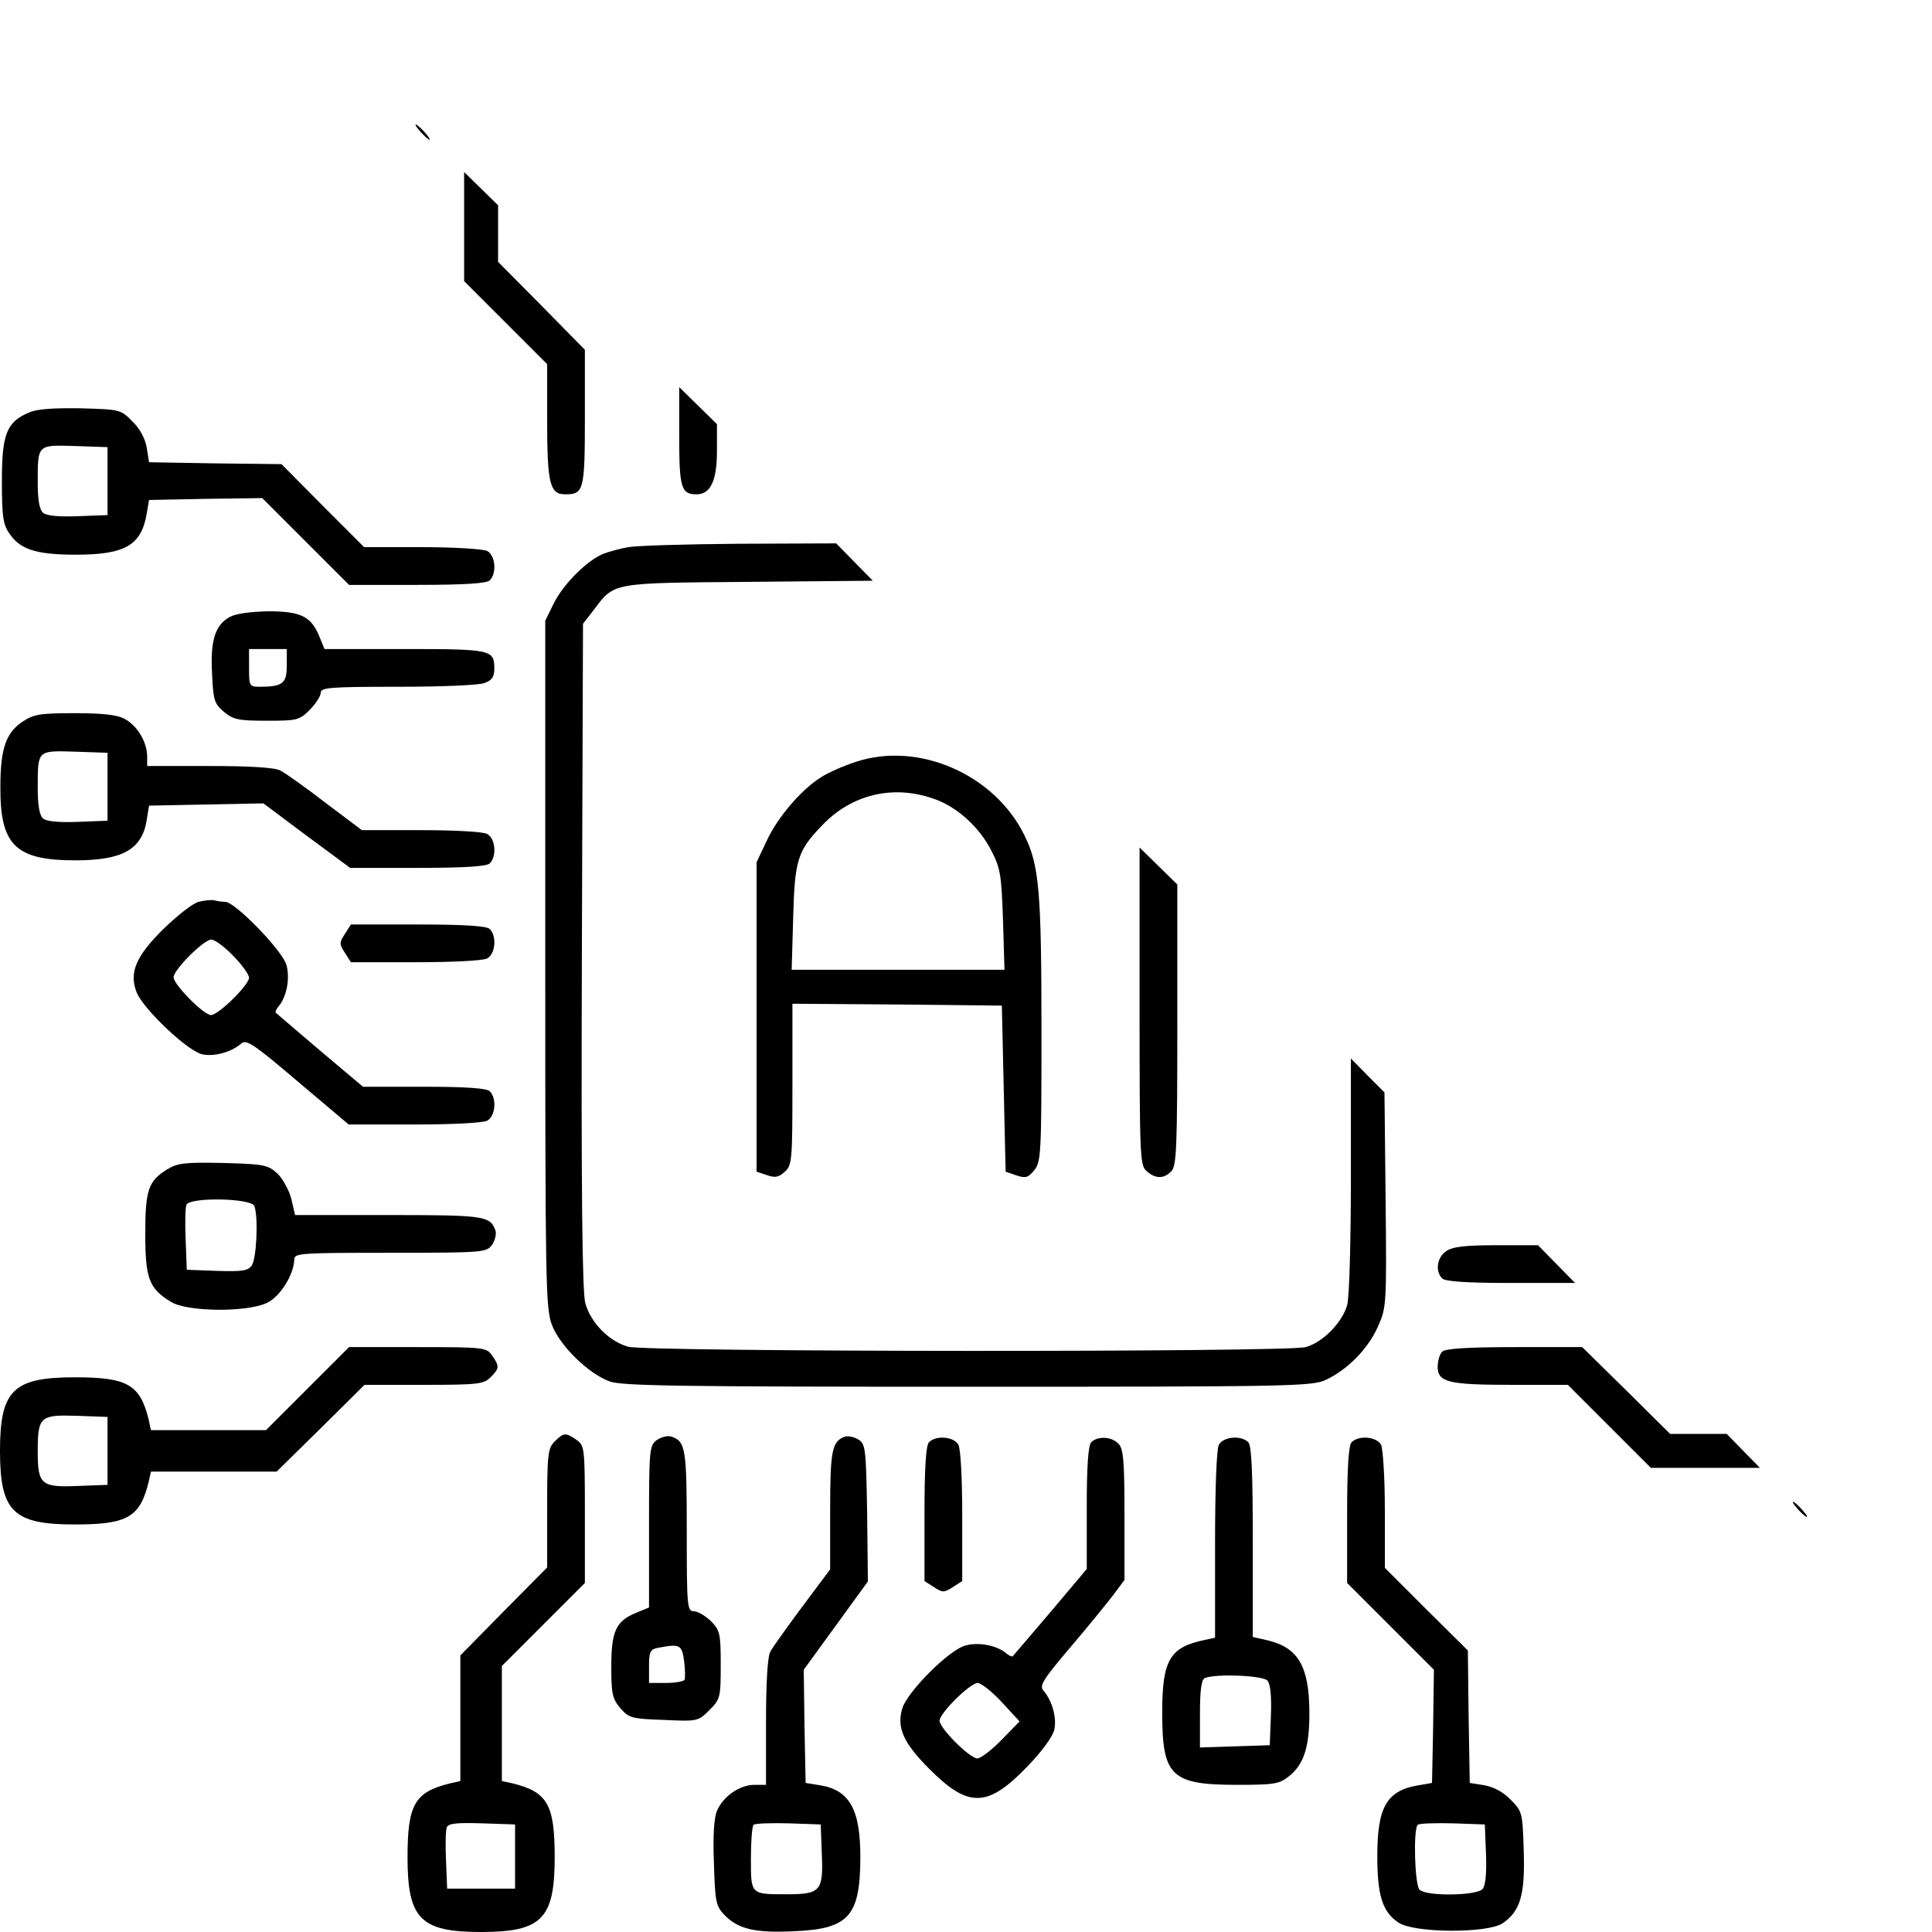 <?xml version="1.0" standalone="no"?>
<!DOCTYPE svg PUBLIC "-//W3C//DTD SVG 20010904//EN"
 "http://www.w3.org/TR/2001/REC-SVG-20010904/DTD/svg10.dtd">
<svg version="1.0" xmlns="http://www.w3.org/2000/svg"
 width="512pt" height="512pt" viewBox="0 0 512 512"
 preserveAspectRatio="xMidYMid meet">

<g transform="translate(0,512) scale(0.1,-0.1)"
fill="#000000" stroke="none">
<path d="M1115 4770 c10 -11 20 -20 23 -20 3 0 -3 9 -13 20 -10 11 -20 20 -23
20 -3 0 3 -9 13 -20z"/>
<path d="M1230 4519 l0 -144 110 -110 110 -110 0 -147 c0 -170 7 -198 48 -198
49 0 52 10 52 204 l0 179 -115 117 -115 116 0 75 0 75 -45 44 -45 44 0 -145z"/>
<path d="M1800 3964 c0 -137 5 -154 46 -154 37 0 54 36 54 115 l0 71 -50 49
-50 49 0 -130z"/>
<path d="M75 4026 c-58 -25 -70 -58 -70 -181 0 -93 3 -115 20 -139 28 -42 71
-56 176 -56 131 0 174 25 188 110 l6 35 150 3 150 2 115 -115 115 -115 180 0
c128 0 185 4 193 12 19 19 15 66 -7 78 -11 5 -86 10 -173 10 l-153 0 -110 110
-109 110 -175 2 -176 3 -6 38 c-4 24 -18 51 -38 70 -31 32 -33 32 -139 35 -74
1 -116 -2 -137 -12z m210 -181 l0 -90 -78 -3 c-50 -2 -84 1 -93 9 -9 8 -14 33
-14 79 0 103 -2 101 99 98 l86 -3 0 -90z"/>
<path d="M1665 3670 c-22 -4 -52 -12 -67 -18 -43 -18 -104 -79 -130 -130 l-23
-47 0 -910 c0 -852 1 -913 18 -957 22 -56 97 -129 153 -149 32 -12 197 -14
949 -14 850 0 912 1 948 18 58 27 112 82 138 140 23 51 24 56 21 337 l-3 285
-45 45 -44 45 0 -310 c0 -173 -4 -325 -10 -344 -13 -46 -65 -99 -110 -111 -51
-14 -1743 -13 -1795 1 -51 14 -100 64 -114 116 -8 30 -11 300 -9 921 l3 879
28 36 c56 74 44 72 411 75 l329 3 -49 50 -48 49 -256 -1 c-140 -1 -273 -5
-295 -9z"/>
<path d="M609 3485 c-39 -21 -52 -63 -47 -151 3 -69 6 -79 31 -100 25 -21 38
-24 113 -24 81 0 87 1 115 29 16 16 29 37 29 45 0 14 25 16 204 16 113 0 216
4 230 10 20 7 26 17 26 38 0 50 -7 52 -237 52 l-213 0 -14 34 c-22 53 -49 66
-136 66 -45 -1 -85 -6 -101 -15z m151 -129 c0 -47 -11 -56 -72 -56 -27 0 -28
2 -28 50 l0 50 50 0 50 0 0 -44z"/>
<path d="M59 3207 c-43 -29 -58 -71 -58 -172 -1 -155 40 -195 199 -195 125 0
177 29 189 108 l6 37 151 3 152 3 115 -86 115 -85 179 0 c126 0 183 4 191 12
19 19 15 66 -7 78 -11 6 -87 10 -176 10 l-156 0 -97 73 c-53 41 -107 79 -119
85 -14 8 -81 12 -187 12 l-166 0 0 25 c0 39 -27 83 -60 100 -20 11 -60 15
-133 15 -92 0 -108 -3 -138 -23z m226 -172 l0 -90 -78 -3 c-50 -2 -84 1 -93 9
-9 8 -14 33 -14 79 0 103 -2 101 99 98 l86 -3 0 -90z"/>
<path d="M2268 3101 c-31 -10 -72 -28 -91 -40 -52 -32 -116 -106 -145 -169
l-27 -57 0 -410 0 -410 27 -9 c22 -8 32 -6 48 9 19 17 20 30 20 232 l0 213
278 -2 277 -3 5 -220 5 -220 29 -10 c24 -8 31 -6 47 14 18 22 19 44 19 365 0
375 -6 443 -45 522 -79 162 -281 250 -447 195z m204 -97 c62 -20 123 -75 155
-138 24 -46 27 -64 31 -183 l4 -133 -282 0 -282 0 4 138 c4 152 11 177 77 245
77 81 186 108 293 71z"/>
<path d="M3020 2454 c0 -395 1 -422 18 -437 23 -21 46 -22 66 -1 14 13 16 63
16 388 l0 372 -50 49 -50 49 0 -420z"/>
<path d="M526 2730 c-17 -5 -58 -38 -93 -72 -74 -73 -92 -117 -70 -170 20 -45
135 -154 173 -162 32 -7 78 6 104 29 13 11 34 -3 149 -101 l135 -114 174 0
c100 0 181 4 193 10 22 12 26 59 7 78 -8 8 -61 12 -174 12 l-162 0 -114 96
c-62 53 -115 98 -117 100 -2 2 1 10 8 18 21 25 30 74 20 109 -10 37 -136 167
-162 167 -9 0 -21 2 -29 4 -7 2 -26 0 -42 -4z m92 -143 c23 -23 42 -50 42 -58
0 -19 -81 -99 -101 -99 -19 0 -99 81 -99 100 0 20 80 100 100 100 9 0 35 -19
58 -43z"/>
<path d="M914 2645 c-15 -23 -15 -27 0 -50 l16 -25 171 0 c98 0 178 4 190 10
22 12 26 59 7 78 -8 8 -65 12 -190 12 l-178 0 -16 -25z"/>
<path d="M443 2021 c-50 -31 -58 -54 -58 -171 0 -118 10 -145 68 -180 43 -27
201 -28 254 -3 35 16 72 75 73 116 0 16 19 17 254 17 248 0 255 1 270 21 8 12
12 29 9 38 -14 39 -29 41 -284 41 l-247 0 -10 43 c-6 23 -23 54 -37 67 -25 23
-35 25 -143 28 -103 2 -121 0 -149 -17z m231 -97 c11 -29 6 -140 -7 -158 -10
-14 -26 -16 -92 -14 l-80 3 -3 79 c-2 44 -1 85 2 93 8 21 172 18 180 -3z"/>
<path d="M3832 1804 c-24 -17 -29 -53 -10 -72 8 -8 63 -12 182 -12 l170 0 -49
50 -49 50 -111 0 c-84 0 -116 -4 -133 -16z"/>
<path d="M815 1440 l-110 -110 -152 0 -153 0 -6 28 c-23 93 -56 112 -196 112
-163 0 -198 -34 -198 -195 0 -161 35 -195 198 -195 140 0 173 19 196 113 l6
27 167 0 166 0 117 115 116 115 157 0 c144 0 159 2 177 20 24 24 24 29 4 58
-15 21 -20 22 -197 22 l-182 0 -110 -110z m-530 -165 l0 -90 -80 -3 c-96 -4
-105 4 -105 91 0 93 6 98 103 95 l82 -3 0 -90z"/>
<path d="M3822 1538 c-7 -7 -12 -25 -12 -40 0 -41 28 -48 198 -48 l147 0 110
-110 110 -110 144 0 145 0 -44 45 -44 45 -75 0 -75 0 -116 115 -117 115 -179
0 c-127 0 -184 -4 -192 -12z"/>
<path d="M1470 1300 c-18 -18 -20 -33 -20 -177 l0 -157 -115 -116 -115 -117 0
-166 0 -167 -27 -6 c-94 -23 -113 -56 -113 -196 0 -163 34 -198 195 -198 161
0 195 35 195 198 0 140 -19 173 -112 196 l-28 6 0 153 0 152 110 110 110 110
0 182 c0 177 -1 182 -22 197 -29 20 -34 20 -58 -4z m-105 -1100 l0 -85 -90 0
-90 0 -3 74 c-2 41 -1 80 2 88 4 11 26 13 93 11 l88 -3 0 -85z"/>
<path d="M1741 1304 c-20 -15 -21 -23 -21 -229 l0 -215 -34 -14 c-54 -22 -66
-49 -66 -143 0 -72 3 -85 24 -110 23 -26 30 -28 115 -31 89 -4 91 -4 121 26
29 29 30 34 30 120 0 83 -2 91 -26 116 -15 14 -35 26 -45 26 -18 0 -19 12 -19
213 0 219 -3 237 -41 250 -9 3 -26 -1 -38 -9z m72 -586 c3 -23 3 -46 1 -50 -3
-4 -25 -8 -50 -8 l-44 0 0 44 c0 38 3 45 23 49 59 11 64 9 70 -35z"/>
<path d="M2240 1313 c-35 -12 -40 -35 -40 -194 l0 -158 -74 -99 c-40 -54 -79
-108 -85 -120 -7 -13 -11 -84 -11 -186 l0 -166 -31 0 c-39 0 -83 -31 -99 -69
-8 -19 -11 -68 -8 -139 3 -100 5 -113 27 -136 36 -38 81 -49 185 -44 146 6
176 40 176 198 0 125 -29 177 -108 189 l-37 6 -3 150 -2 150 85 117 85 117 -2
182 c-3 169 -4 182 -23 194 -11 7 -27 10 -35 8z m-62 -1108 c4 -97 -4 -105
-94 -105 -95 0 -94 -1 -94 94 0 46 3 86 7 90 4 4 46 5 93 4 l85 -3 3 -80z"/>
<path d="M2462 1298 c-8 -8 -12 -65 -12 -190 l0 -178 25 -16 c23 -15 27 -15
50 0 l25 16 0 171 c0 98 -4 178 -10 190 -12 22 -59 26 -78 7z"/>
<path d="M2892 1298 c-8 -8 -12 -61 -12 -174 l0 -162 -96 -114 c-53 -62 -98
-115 -100 -117 -2 -2 -10 1 -18 8 -25 21 -74 30 -108 20 -43 -11 -155 -124
-167 -167 -15 -50 3 -91 71 -159 104 -105 155 -104 260 5 39 40 68 80 72 98 7
32 -6 78 -29 104 -11 13 -1 29 72 115 47 55 98 118 114 139 l29 39 0 173 c0
144 -3 175 -16 188 -18 19 -55 21 -72 4z m-237 -689 l47 -51 -48 -49 c-26 -27
-55 -49 -64 -49 -20 0 -100 80 -100 100 0 20 81 100 101 100 9 0 38 -23 64
-51z"/>
<path d="M3230 1291 c-6 -12 -10 -115 -10 -265 l0 -246 -27 -6 c-93 -19 -113
-53 -113 -192 0 -169 23 -192 198 -192 97 0 112 2 137 22 40 31 55 77 55 167
0 122 -28 173 -107 193 l-43 10 0 252 c0 183 -3 255 -12 264 -19 19 -66 15
-78 -7z m129 -625 c8 -9 11 -43 9 -93 l-3 -78 -92 -3 -93 -3 0 90 c0 62 4 91
13 94 29 12 155 7 166 -7z"/>
<path d="M3582 1298 c-8 -8 -12 -65 -12 -193 l0 -180 115 -115 115 -115 -2
-150 -3 -150 -35 -6 c-85 -14 -110 -57 -110 -188 0 -105 14 -148 56 -176 41
-28 235 -29 276 -2 47 32 60 76 56 193 -3 101 -4 104 -35 135 -19 20 -46 34
-70 38 l-38 6 -3 176 -2 175 -110 109 -110 110 0 153 c0 87 -5 162 -10 173
-12 22 -59 26 -78 7z m356 -1091 c2 -50 -1 -84 -9 -93 -15 -18 -149 -20 -167
-2 -13 13 -17 160 -5 172 4 4 46 5 93 4 l85 -3 3 -78z"/>
<path d="M4765 1120 c10 -11 20 -20 23 -20 3 0 -3 9 -13 20 -10 11 -20 20 -23
20 -3 0 3 -9 13 -20z"/>
</g>
</svg>

